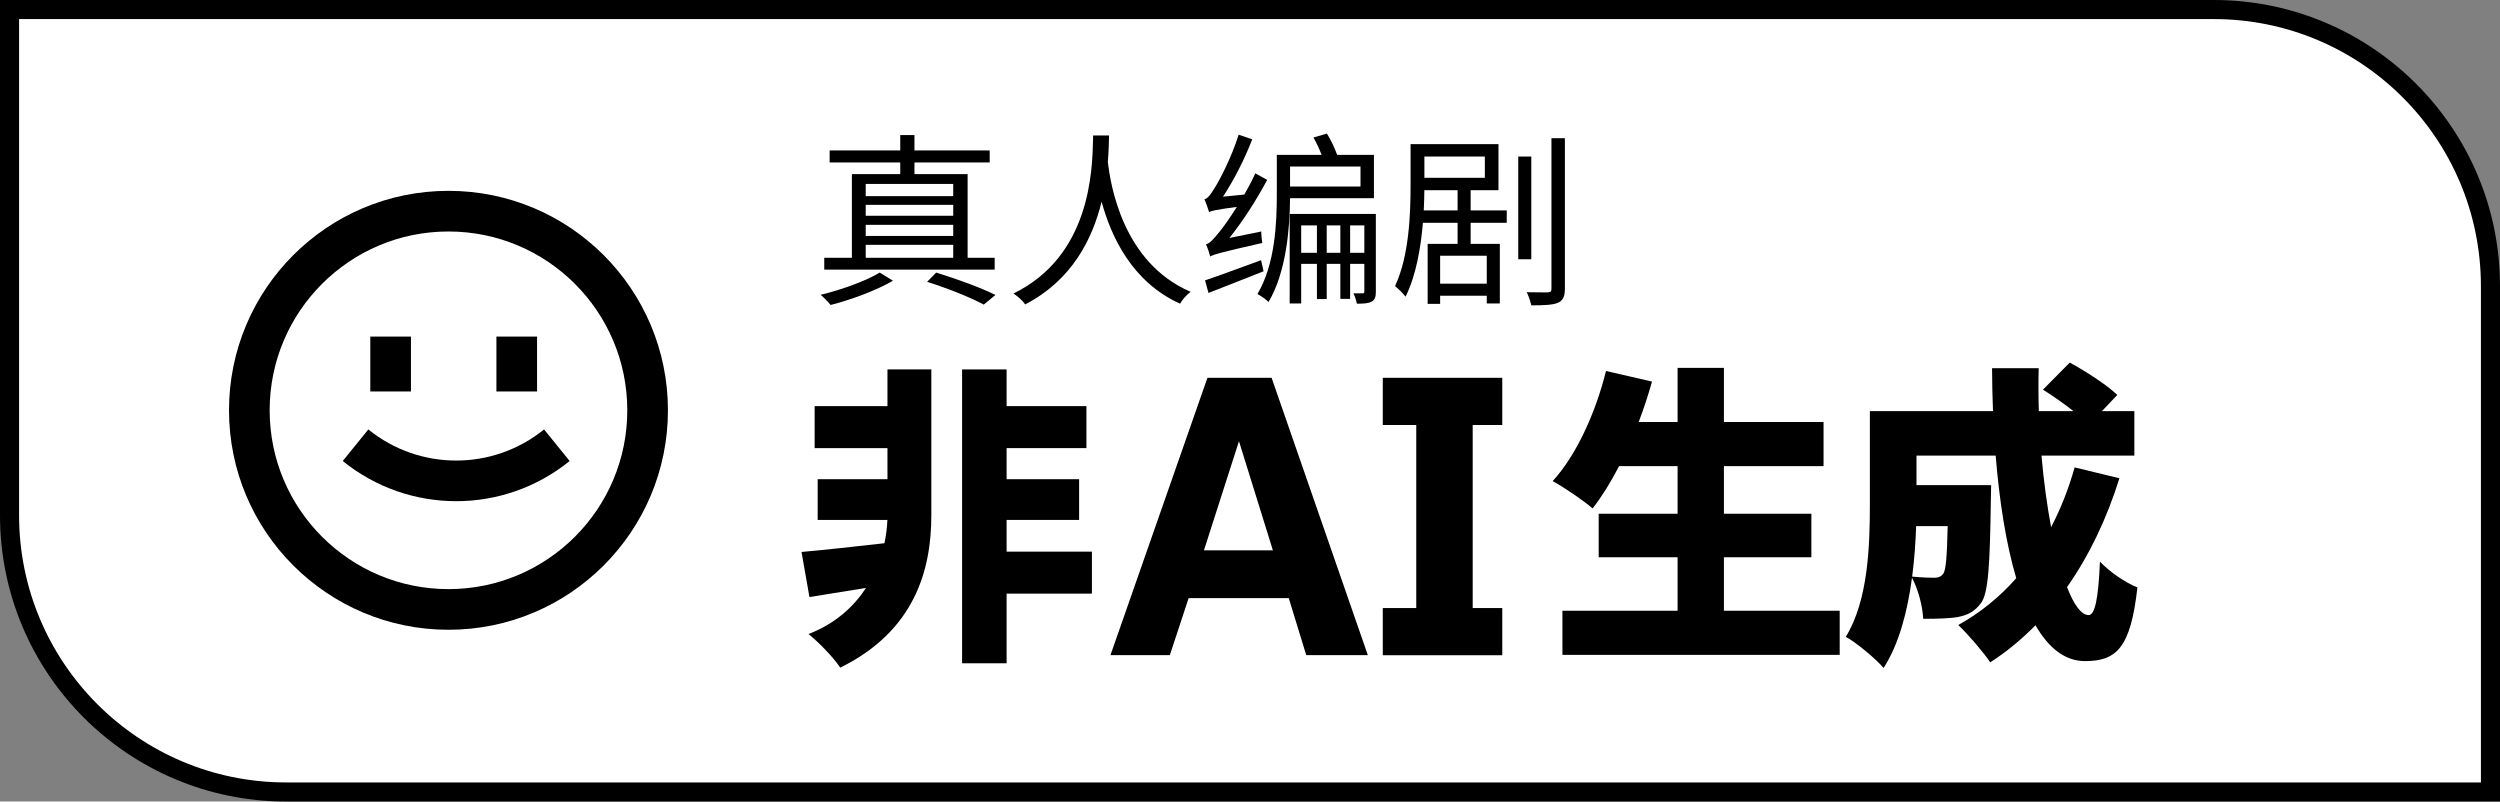 <svg width="131" height="42" viewBox="0 0 131 42" fill="none" xmlns="http://www.w3.org/2000/svg">
<rect x="0" y="0" width="131" height="42" fill="#808080" stroke="none"/>
<path d="M0.5 0.5H116C124.008 0.5 130.5 6.992 130.5 15V41.5H15C6.992 41.5 0.5 35.008 0.5 27V0.5Z" fill="white" stroke="black"/>
<path d="M17.96 24.157C21.427 26.964 26.384 26.964 29.85 24.157L28.509 22.503C25.825 24.677 21.985 24.677 19.301 22.503L17.96 24.157Z" fill="black"/>
<path d="M19.404 20.513V17.637H21.534V20.513H19.404Z" fill="black"/>
<path d="M26.012 17.637V20.513H28.142V17.637H26.012Z" fill="black"/>
<path fill-rule="evenodd" clip-rule="evenodd" d="M35 21.5C35 27.851 29.851 33 23.5 33C17.149 33 12 27.851 12 21.5C12 15.149 17.149 10 23.5 10C29.851 10 35 15.149 35 21.5ZM32.87 21.5C32.87 26.675 28.675 30.87 23.5 30.87C18.325 30.87 14.13 26.675 14.13 21.5C14.13 16.325 18.325 12.13 23.5 12.13C28.675 12.13 32.87 16.325 32.87 21.5Z" fill="black"/>
<path fill-rule="evenodd" clip-rule="evenodd" d="M104.32 26.25C104.32 25.99 104.336 25.42 104.336 25.42H100.424V23.872H104.573C104.764 26.224 105.11 28.471 105.651 30.298C104.776 31.288 103.759 32.116 102.612 32.752C103.107 33.208 103.953 34.202 104.288 34.707C105.138 34.16 105.93 33.508 106.658 32.764C107.338 33.939 108.193 34.642 109.254 34.642C110.898 34.642 111.649 33.957 112 30.78C111.377 30.536 110.563 29.982 110.036 29.428C109.956 31.416 109.765 32.23 109.445 32.23C109.06 32.23 108.67 31.686 108.312 30.765C109.465 29.124 110.389 27.198 111.058 25.061L108.711 24.491C108.396 25.61 107.983 26.659 107.478 27.624C107.264 26.488 107.09 25.21 106.974 23.872H111.84V21.542H110.142L110.946 20.695C110.387 20.157 109.27 19.44 108.455 19L107.05 20.418C107.553 20.733 108.148 21.144 108.647 21.542H106.835C106.811 20.792 106.808 20.038 106.827 19.293H104.384C104.387 20.036 104.403 20.789 104.433 21.542H97.981V26.43C97.981 28.564 97.901 31.448 96.72 33.371C97.247 33.648 98.301 34.528 98.7 35C99.513 33.75 99.957 32.009 100.189 30.275C100.506 30.864 100.745 31.751 100.775 32.426C101.51 32.426 102.18 32.409 102.612 32.328C103.091 32.23 103.458 32.067 103.809 31.595C104.192 31.073 104.272 29.574 104.32 26.25ZM100.197 30.214C100.316 29.305 100.378 28.4 100.406 27.57H102.058C102.023 29.192 101.963 29.864 101.829 30.063C101.701 30.226 101.558 30.275 101.35 30.275C101.102 30.275 100.674 30.26 100.197 30.214Z" fill="black"/>
<path d="M85.867 22.112C86.131 21.419 86.367 20.705 86.565 19.994L84.154 19.44C83.611 21.64 82.589 23.872 81.36 25.208C81.951 25.534 82.989 26.234 83.451 26.642C83.93 26.033 84.401 25.274 84.839 24.426H87.906V26.919H83.771V29.2H87.906V32.002H81.871V34.316H96.4V32.002H90.333V29.2H94.916V26.919H90.333V24.426H95.554V22.112H90.333V19.277H87.906V22.112H85.867Z" fill="black"/>
<path d="M46.344 28.465C46.438 28.029 46.486 27.614 46.499 27.244H42.846V25.11H46.503V23.481H42.687V21.281H46.503V19.358H48.802V27C48.802 29.851 47.94 33.061 44.028 34.984C43.645 34.413 42.926 33.68 42.367 33.224C43.778 32.676 44.741 31.786 45.38 30.806C44.657 30.924 43.951 31.038 43.292 31.144L42.415 31.285L42 28.923C43.127 28.824 44.706 28.65 46.344 28.465Z" fill="black"/>
<path fill-rule="evenodd" clip-rule="evenodd" d="M71.675 34.33L66.632 19.797H63.27L58.188 34.33H61.299L62.284 31.343H67.531L68.448 34.33H71.675ZM64.922 23.12L66.7 28.839H63.086L64.922 23.12Z" fill="black"/>
<path d="M52.746 19.358V21.281H56.929V23.481H52.746V25.11H56.546V27.244H52.746V28.906H57.216V31.106H52.746V34.756H50.414V19.358H52.746Z" fill="black"/>
<path d="M74.212 22.27V31.862H72.458V34.334H78.719V31.862H77.169V22.27H78.719V19.797H72.458V22.27H74.212Z" fill="black"/>
<path fill-rule="evenodd" clip-rule="evenodd" d="M68.826 7.204C68.978 7.476 69.14 7.818 69.253 8.115H66.905V10.21C66.905 11.704 66.814 13.857 65.889 15.408C66.05 15.486 66.352 15.699 66.472 15.825C67.403 14.245 67.586 11.971 67.598 10.385H71.994V8.115H70.065C69.953 7.788 69.741 7.337 69.53 7L68.826 7.204ZM67.599 8.726H71.29V9.774H67.599V8.726Z" fill="black"/>
<path d="M63.194 12.8C63.274 12.974 63.385 13.304 63.415 13.44C63.606 13.333 63.918 13.236 66.141 12.732C66.121 12.586 66.09 12.324 66.09 12.13L64.42 12.47C65.132 11.582 65.826 10.497 66.402 9.425L65.779 9.085C65.608 9.458 65.408 9.836 65.201 10.195L64.083 10.306C64.645 9.459 65.205 8.362 65.618 7.301L64.904 7.058C64.542 8.241 63.868 9.512 63.657 9.832C63.456 10.171 63.285 10.404 63.114 10.443C63.194 10.627 63.315 10.967 63.355 11.112C63.495 11.045 63.718 10.985 64.811 10.843C64.42 11.463 64.061 11.956 63.898 12.15C63.606 12.509 63.395 12.761 63.194 12.8Z" fill="black"/>
<path d="M65.126 13.982C64.369 14.26 63.663 14.519 63.144 14.691L63.325 15.35C63.572 15.253 63.841 15.148 64.125 15.037L64.126 15.037L64.132 15.035C64.781 14.781 65.506 14.498 66.211 14.216L66.08 13.634C65.76 13.75 65.438 13.868 65.126 13.982Z" fill="black"/>
<path fill-rule="evenodd" clip-rule="evenodd" d="M71.099 15.913C71.068 15.758 70.998 15.515 70.918 15.37H71.4C71.471 15.37 71.491 15.35 71.491 15.273V13.828H70.747V15.661H70.234V13.828H69.52V15.67H69.007V13.828H68.182V15.903H67.579V11.209H72.094V15.282C72.094 15.544 72.054 15.709 71.873 15.806C71.692 15.903 71.451 15.913 71.099 15.913ZM68.182 11.81H69.007V13.246H68.182V11.81ZM70.747 11.81H71.491V13.246H70.747V11.81ZM69.52 13.246H70.234V11.81H69.52V13.246Z" fill="black"/>
<path d="M81.638 15.864C81.899 15.748 82 15.544 82 15.117V7.243H81.296V15.127C81.296 15.273 81.246 15.311 81.095 15.321C80.964 15.321 80.501 15.321 79.999 15.311C80.099 15.505 80.2 15.816 80.24 16C80.934 16 81.366 15.981 81.638 15.864Z" fill="black"/>
<path fill-rule="evenodd" clip-rule="evenodd" d="M73.1 14.991C73.844 13.401 73.914 11.199 73.914 9.686V7.553H78.52V9.968H77.062V11.025H78.953V11.675H77.062V12.78H78.591V15.903H77.907V15.496H75.463V15.922H74.809V12.78H76.378V11.675H74.56C74.45 12.996 74.198 14.443 73.653 15.544C73.542 15.399 73.231 15.088 73.1 14.991ZM74.604 11.025C74.624 10.65 74.634 10.294 74.637 9.968H76.378V11.025H74.604ZM77.806 9.318H74.638V8.203H77.806V9.318ZM77.907 13.401V14.865H75.463V13.401H77.907Z" fill="black"/>
<path d="M57.276 7.281C57.277 7.215 57.279 7.154 57.28 7.097H58.115L58.114 7.139C58.106 7.485 58.095 7.953 58.05 8.498C58.192 9.639 58.804 13.752 62.389 15.292C62.168 15.457 61.947 15.709 61.836 15.913C59.308 14.774 58.218 12.38 57.724 10.567C57.25 12.509 56.179 14.679 53.72 15.951C53.59 15.757 53.338 15.534 53.107 15.379C57.138 13.412 57.238 8.953 57.276 7.284L57.276 7.283L57.276 7.281Z" fill="black"/>
<path d="M48.581 14.768L49.054 14.283C50.191 14.633 51.428 15.088 52.162 15.457L51.548 15.961C50.864 15.593 49.718 15.127 48.581 14.768Z" fill="black"/>
<path d="M46.097 14.283L46.791 14.71C45.947 15.205 44.599 15.709 43.523 15.981C43.412 15.835 43.161 15.583 43 15.447C44.076 15.195 45.424 14.7 46.097 14.283Z" fill="black"/>
<path d="M79.556 8.203H80.24V13.585H79.556V8.203Z" fill="black"/>
<path fill-rule="evenodd" clip-rule="evenodd" d="M44.639 13.508H43.191V14.128H52.121V13.508H50.703V9.124H47.918V8.513H51.86V7.883H47.918V7.078H47.173V7.883H43.473V8.513H47.173V9.124H44.639V13.508ZM45.363 13.508V12.829H49.949V13.508H45.363ZM49.949 12.363V11.781H45.363V12.363H49.949ZM45.363 11.306H49.949V10.734H45.363V11.306ZM45.363 10.278H49.949V9.638H45.363V10.278Z" fill="black"/>
</svg>
